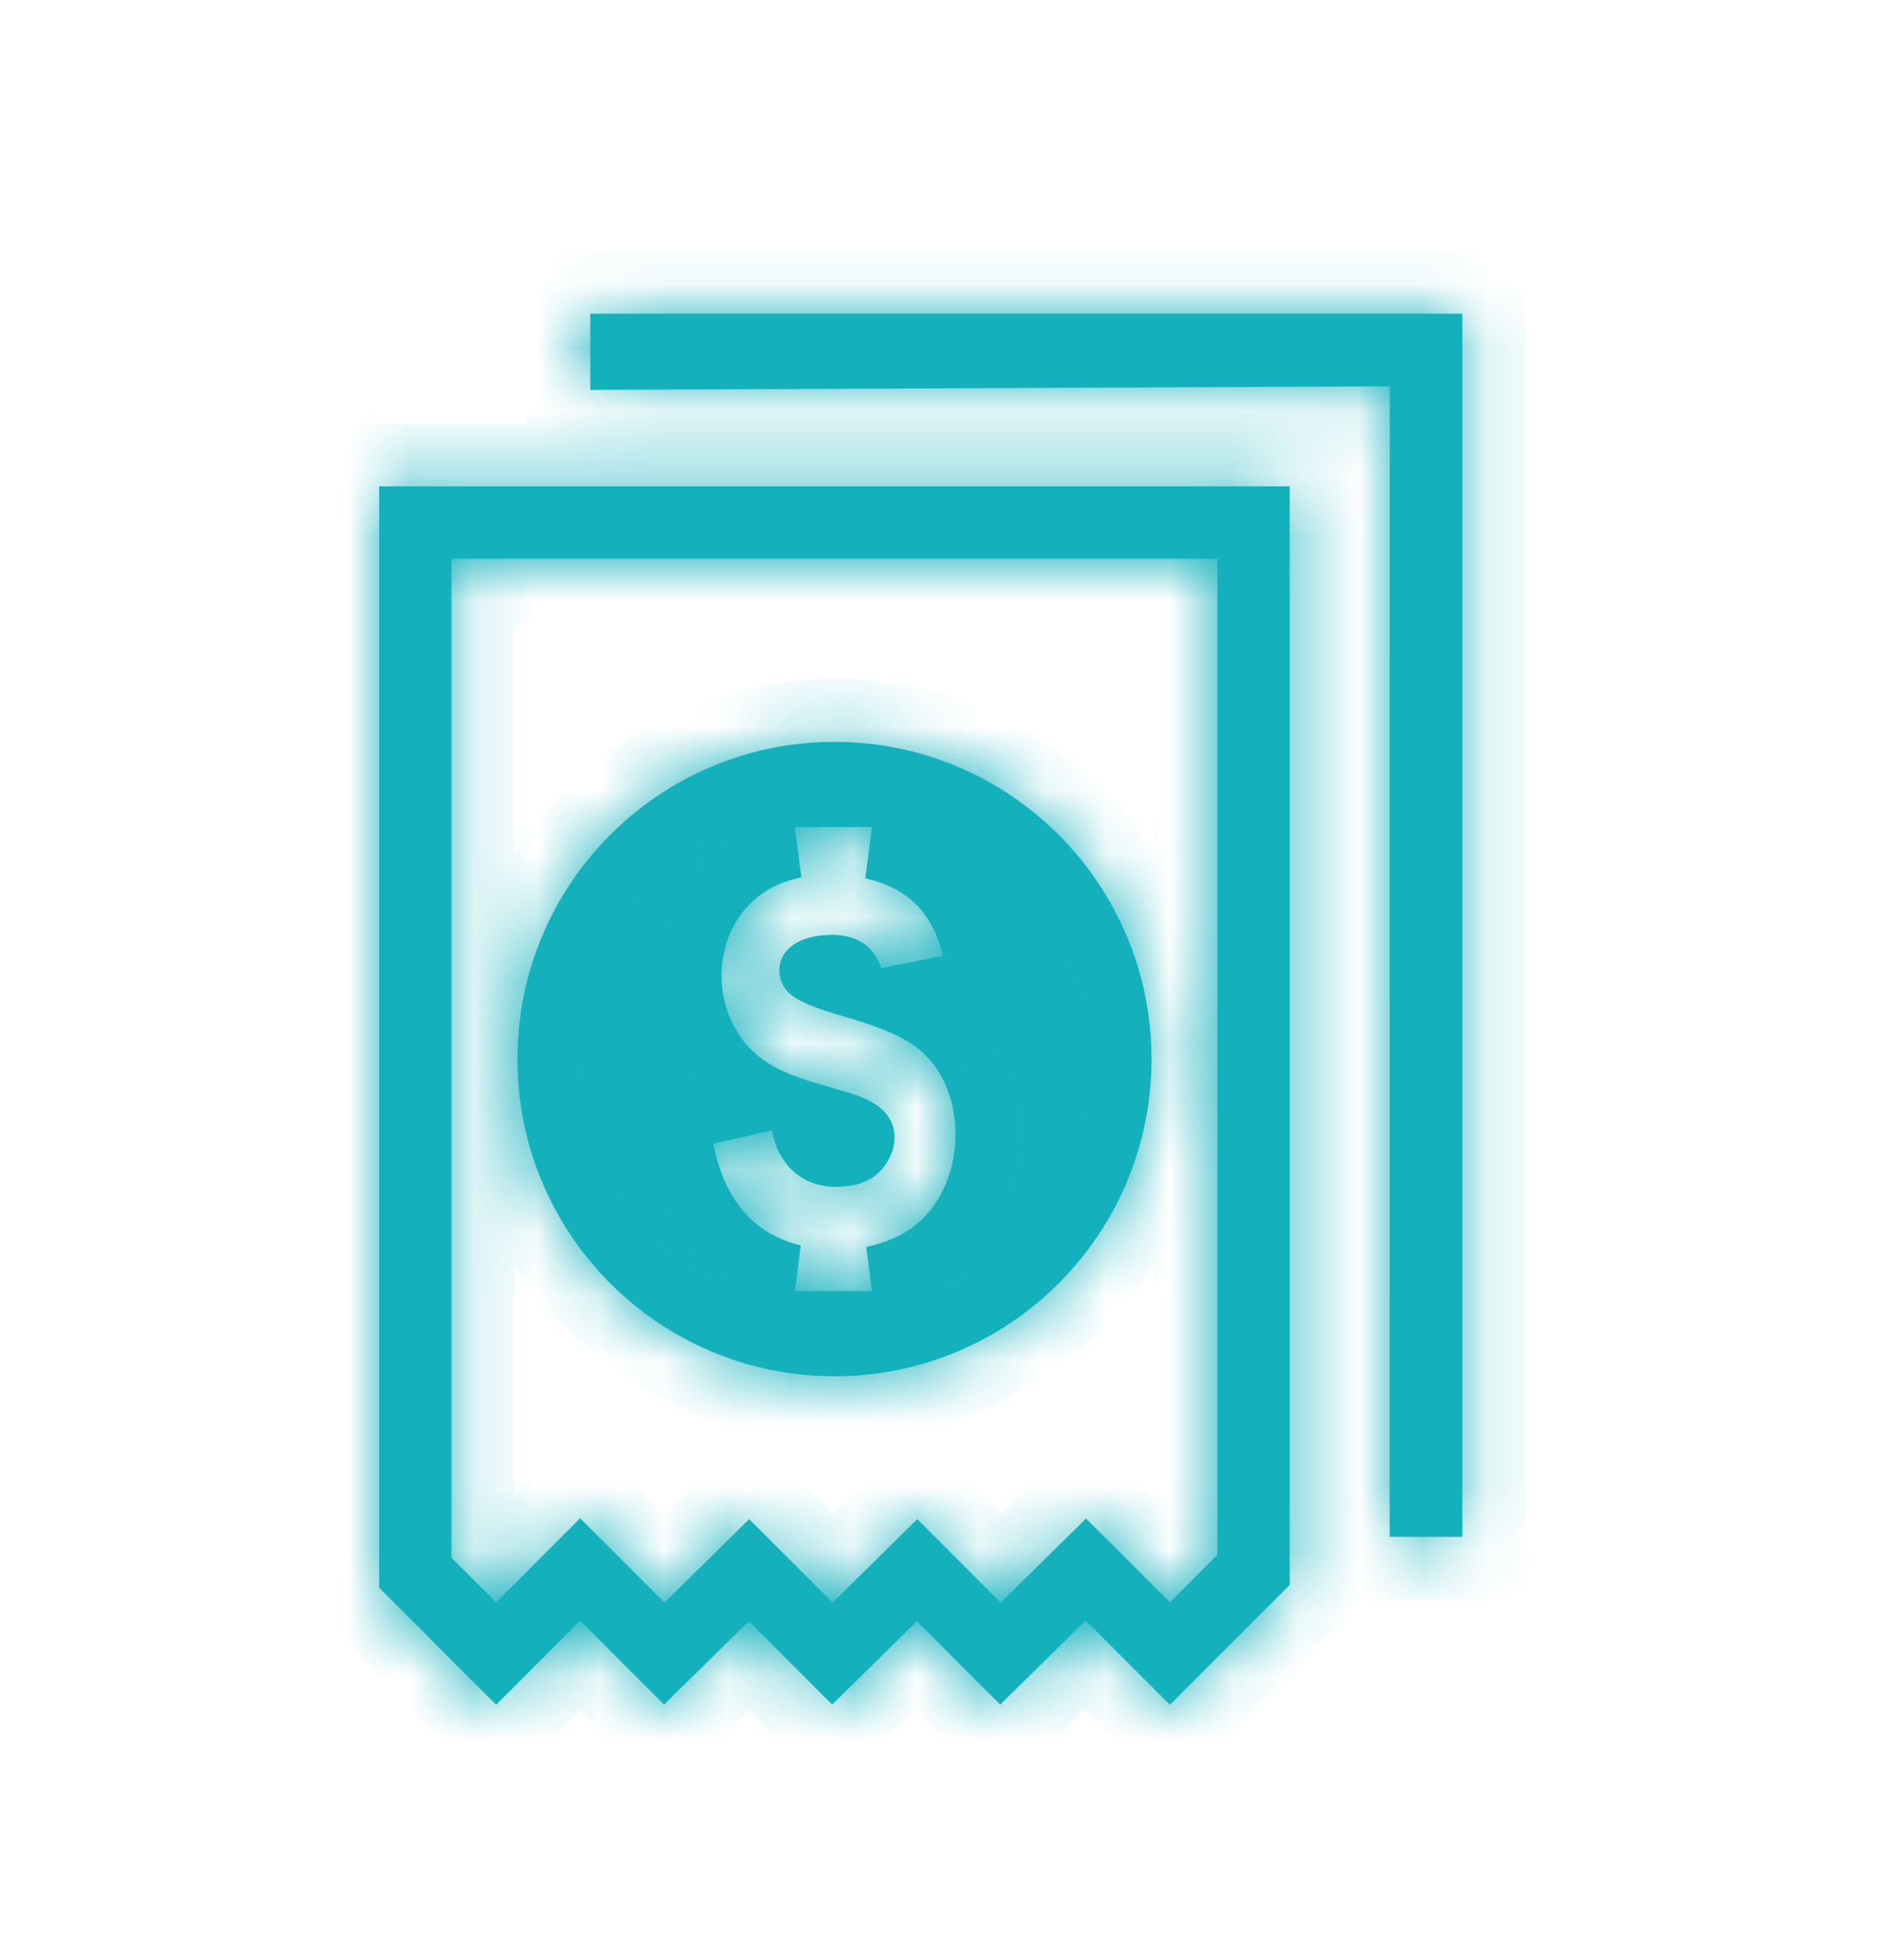 <svg xmlns="http://www.w3.org/2000/svg" width="30" height="31" fill="none" viewBox="0 0 30 31">
    <mask id="eo6jqgk5fa" fill="#fff">
        <path fill-rule="evenodd" d="M9.34 4.96h13.798v19.344h-1.15L21.99 6.11l-12.65.056V4.96zM7.145 8.837h12.117V24.59l-.75.75-1.327-1.326-1.352 1.33-1.319-1.32-1.34 1.32-1.32-1.32-1.34 1.32L9.18 24.01l-1.33 1.33-.706-.705V8.837zM6 25.109l1.85 1.851 1.33-1.33 1.327 1.327 1.341-1.319 1.319 1.319 1.34-1.319 1.319 1.319 1.352-1.33 1.333 1.333 1.896-1.896V7.691H6V25.11zm8.111-7.346c-.142-.348-.574-.45-.911-.55-.38-.112-.776-.212-1.103-.438-.974-.672-.905-2.297.223-2.789.115-.05.236-.084.36-.11l-.103-.796h1.22l-.105.81c.203.046.399.118.572.228.367.232.565.603.653 1l-.974.192c-.047-.138-.121-.267-.237-.36-.135-.108-.315-.158-.492-.164-.317-.01-.731.072-.852.391-.067.177-.022.382.113.518.122.123.415.25.883.382.467.133.812.27 1.036.411.224.142.399.335.525.581.376.73.222 1.813-.467 2.331-.216.162-.475.265-.746.318l.09.699h-1.219l.093-.72c-.258-.064-.5-.175-.703-.34-.386-.317-.587-.788-.679-1.27l.928-.21c.08.5.45.892.999.892.309 0 .542-.078.699-.235.2-.201.305-.504.197-.77zm-.907 4.002c2.77 0 5.016-2.246 5.016-5.016s-2.246-5.017-5.016-5.017-5.017 2.246-5.017 5.017c0 2.77 2.246 5.016 5.017 5.016z" clip-rule="evenodd"/>
    </mask>
    <path fill="#14B1BD" fill-rule="evenodd" d="M9.34 4.96h13.798v19.344h-1.15L21.99 6.11l-12.65.056V4.96zM7.145 8.837h12.117V24.59l-.75.75-1.327-1.326-1.352 1.33-1.319-1.32-1.34 1.32-1.32-1.32-1.34 1.32L9.18 24.01l-1.33 1.33-.706-.705V8.837zM6 25.109l1.85 1.851 1.33-1.33 1.327 1.327 1.341-1.319 1.319 1.319 1.34-1.319 1.319 1.319 1.352-1.33 1.333 1.333 1.896-1.896V7.691H6V25.11zm8.111-7.346c-.142-.348-.574-.45-.911-.55-.38-.112-.776-.212-1.103-.438-.974-.672-.905-2.297.223-2.789.115-.05.236-.084.36-.11l-.103-.796h1.22l-.105.81c.203.046.399.118.572.228.367.232.565.603.653 1l-.974.192c-.047-.138-.121-.267-.237-.36-.135-.108-.315-.158-.492-.164-.317-.01-.731.072-.852.391-.067.177-.022.382.113.518.122.123.415.25.883.382.467.133.812.27 1.036.411.224.142.399.335.525.581.376.73.222 1.813-.467 2.331-.216.162-.475.265-.746.318l.09.699h-1.219l.093-.72c-.258-.064-.5-.175-.703-.34-.386-.317-.587-.788-.679-1.27l.928-.21c.08.5.45.892.999.892.309 0 .542-.078.699-.235.2-.201.305-.504.197-.77zm-.907 4.002c2.77 0 5.016-2.246 5.016-5.016s-2.246-5.017-5.016-5.017-5.017 2.246-5.017 5.017c0 2.77 2.246 5.016 5.017 5.016z" clip-rule="evenodd"/>
    <path fill="#14B1BD" d="M9.34 4.96v-1h-1v1h1zm13.798 0h1v-1h-1v1zm0 19.344v1h1v-1h-1zm-1.15 0h-1v1h1v-1zM21.99 6.11h1V5.105l-1.004.004.004 1zm-12.65.056h-1V7.17l1.005-.005-.004-1zM7.146 8.837v-1h-1v1h1zm12.117 0h1v-1h-1v1zm0 15.753l.707.707.293-.293v-.414h-1zm-.75.75l-.708.707.708.707.707-.707-.708-.707zm-1.327-1.326l.707-.707-.701-.702-.707.696.7.713zm-1.352 1.33l-.707.707.701.7.707-.695-.701-.713zm-1.319-1.32l.707-.706-.7-.701-.708.695.701.713zm-1.34 1.32l-.708.706.701.702.707-.695-.7-.713zm-1.32-1.32l.708-.706-.701-.702-.707.696.7.713zm-1.34 1.32l-.707.707.7.7.708-.695-.701-.713zM9.18 24.01l.707-.707-.707-.707-.708.707.708.707zm-1.33 1.33l-.707.707.707.707.707-.707-.707-.707zm-.706-.705h-1v.414l.293.293.707-.707zM6 25.109H5v.414l.293.293.707-.707zm1.85 1.851l-.706.707.707.707.707-.707-.707-.707zm1.33-1.33l.708-.707-.707-.707-.708.707.708.707zm1.327 1.327l-.707.707.701.701.707-.695-.7-.713zm1.341-1.319l.707-.707-.701-.701-.707.695.701.713zm1.319 1.319l-.708.707.702.701.707-.695-.701-.713zm1.34-1.319l.707-.707-.7-.701-.708.695.701.713zm1.319 1.319l-.707.707.701.701.707-.695-.701-.713zm1.352-1.33l.707-.707-.7-.702-.708.696.701.713zm1.333 1.333l-.707.707.707.707.707-.707-.707-.707zm1.896-1.896l.707.707.293-.293v-.414h-1zm0-17.373h1v-1h-1v1zM6 7.691v-1H5v1h1zm8.111 10.072l-.927.377.927-.377zm-.911-.55l.284-.958-.284.959zm-1.103-.438l-.568.824.568-.823zm.223-2.789l-.4-.917.4.917zm.36-.11l.207.979.903-.191-.118-.916-.992.128zm-.103-.796v-1H11.44l.145 1.129.992-.129zm1.22 0l.991.128.146-1.128h-1.137v1zm-.105.81l-.992-.129-.116.899.883.204.225-.975zm.572.228l.535-.845-.535.845zm.653 1l.194.98 1.002-.198-.22-.998-.976.215zm-.974.192l-.948.32.28.832.862-.17-.194-.982zm-.237-.36l.625-.78-.625.78zm-.492-.164l.032-1-.032 1zm-.852.391l.935.355-.935-.355zm.113.518l-.71.704v.001l.71-.704zm.883.382l-.273.962.272-.962zm1.036.411l.536-.844-.002-.001-.534.845zm.525.581l.89-.458-.89.458zm-.467 2.331l.6.8-.6-.8zm-.746.318l-.195-.98-.916.182.12.926.991-.128zm.09.699v1h1.138l-.146-1.129-.991.129zm-1.219 0l-.992-.129-.146 1.129h1.138v-1zm.093-.72l.992.128.114-.882-.864-.216-.242.97zm-.703-.34l-.632.774.632-.775zm-.679-1.27l-.22-.975-.943.213.181.95.982-.188zm.928-.21l.988-.158-.17-1.051-1.038.235.22.975zm1.698.657l.708.706-.708-.706zM9.34 5.96h13.798v-2H9.34v2zm12.798-1v19.344h2V4.96h-2zm1 18.344h-1.15v2h1.15v-2zm-.15 1L22.99 6.11h-2v18.195h2zM21.986 5.11l-12.65.056.01 2 12.649-.056-.01-2zM10.34 6.165V4.96h-2v1.205h2zM7.145 9.837h12.117v-2H7.145v2zm11.117-1V24.59h2V8.837h-2zm.292 15.046l-.75.75 1.415 1.414.75-.75-1.415-1.414zm.665.75l-1.327-1.326-1.414 1.414 1.326 1.326 1.415-1.414zm-2.735-1.332l-1.352 1.33 1.402 1.425 1.352-1.33-1.402-1.425zm.056 1.335l-1.319-1.318-1.414 1.414 1.319 1.319 1.414-1.415zm-2.727-1.324l-1.341 1.318 1.402 1.427 1.341-1.32-1.402-1.425zm.067 1.324l-1.318-1.318-1.414 1.414 1.318 1.319 1.414-1.415zm-2.726-1.324L9.813 24.63l1.402 1.427 1.34-1.32-1.401-1.425zm.067 1.324l-1.333-1.333-1.415 1.414 1.334 1.334 1.414-1.415zm-2.748-1.333l-1.33 1.33 1.415 1.414 1.33-1.33-1.415-1.414zm.085 1.33l-.706-.705-1.414 1.414.706.705 1.414-1.414zm-.413.002V8.837h-2v15.798h2zm-2.852 1.181l1.85 1.851 1.415-1.414-1.85-1.851-1.415 1.414zm3.265 1.851l1.33-1.33-1.415-1.414-1.33 1.33 1.415 1.414zm-.085-1.33L9.8 27.664l1.414-1.414-1.326-1.327-1.415 1.414zm2.735 1.333l1.341-1.319-1.402-1.426-1.341 1.319 1.402 1.426zm-.067-1.325l1.318 1.319 1.415-1.414-1.319-1.319-1.414 1.414zm2.727 1.325l1.34-1.319-1.402-1.426-1.34 1.319 1.402 1.426zm-.068-1.325l1.319 1.319 1.414-1.414-1.319-1.319-1.414 1.414zm2.727 1.325l1.352-1.33-1.402-1.426-1.352 1.33 1.402 1.426zm-.056-1.336l1.333 1.333 1.415-1.414-1.334-1.333-1.414 1.414zm2.747 1.333l1.896-1.896-1.414-1.414-1.896 1.896 1.415 1.414zm2.19-2.603V7.691h-2v17.373h2zm-1-18.373H6v2h14.407v-2zM5 7.691V25.11h2V7.69H5zm10.037 9.696c-.2-.496-.592-.756-.873-.892-.262-.127-.562-.205-.68-.24l-.569 1.918.133.038.11.034c.069.022.11.038.135.05.025.012.014.011-.011-.012-.03-.027-.07-.076-.098-.143l1.854-.753zm-1.554-1.132c-.45-.133-.654-.19-.818-.303L11.53 17.6c.49.338 1.075.482 1.386.574l.567-1.918zm-.818-.303c-.157-.108-.264-.32-.247-.573.016-.242.135-.404.301-.476l-.8-1.834c-.96.42-1.44 1.317-1.497 2.179-.056.85.29 1.787 1.107 2.35l1.136-1.646zm.054-1.05c.031-.013.082-.03.168-.047l-.414-1.957c-.16.034-.354.085-.553.171l.799 1.834zm.953-1.154l-.103-.796-1.984.257.103.795 1.984-.256zm-1.095.332h1.22v-2h-1.22v2zm.228-1.128l-.105.81 1.984.256.104-.81-1.983-.256zm.662 1.912c.124.028.208.065.263.1l1.069-1.691c-.292-.185-.6-.293-.882-.358l-.45 1.949zm.263.1c.077.048.162.148.21.368l1.953-.43c-.126-.573-.439-1.214-1.094-1.629l-1.07 1.69zm.992-.828l-.973.193.388 1.962.974-.193-.389-1.962zm.168.855c-.087-.259-.25-.574-.559-.821l-1.25 1.56c-.077-.061-.092-.119-.086-.1l1.895-.64zm-.559-.821c-.35-.281-.76-.373-1.085-.383l-.065 1.998c.008 0 .005.002-.009-.003-.014-.004-.049-.018-.091-.052l1.25-1.56zm-1.085-.384c-.243-.007-.565.017-.882.136-.323.12-.74.383-.937.901l1.87.709c-.034.09-.09.16-.142.205-.048.041-.085.056-.09.058-.006.002.003-.002.03-.006.026-.003.056-.005.087-.004l.064-1.999zm-1.82 1.037c-.208.552-.065 1.168.339 1.576l1.421-1.407c.133.134.187.34.111.54l-1.87-.709zm.34 1.577c.197.199.443.322.623.4.203.088.439.167.696.24l.545-1.925c-.21-.06-.354-.11-.446-.15-.045-.02-.066-.032-.07-.034-.008-.004.025.013.07.06l-1.418 1.41zm1.319.64c.437.124.673.23.775.294l1.068-1.691c-.346-.219-.801-.387-1.298-.528l-.545 1.924zm.773.293c.068.043.124.1.172.194l1.778-.916c-.204-.397-.499-.727-.878-.967l-1.072 1.689zm.172.194c.076.146.114.371.071.607-.042.234-.147.39-.25.467l1.202 1.599c.586-.441.903-1.087 1.016-1.707.112-.618.04-1.299-.26-1.882l-1.779.916zm-.18 1.074c-.07.053-.18.105-.339.136l.39 1.962c.383-.076.79-.228 1.152-.5l-1.202-1.598zm-1.135 1.245l.09.699 1.983-.257-.09-.698-1.983.256zm1.082-.43h-1.22v2h1.22v-2zm-.228 1.129l.093-.72-1.984-.256-.093.72 1.984.256zm-.657-1.818c-.141-.035-.243-.089-.312-.145l-1.265 1.549c.335.274.718.443 1.093.536l.484-1.94zm-.312-.145c-.136-.111-.261-.326-.33-.682l-1.964.375c.116.606.391 1.335 1.029 1.856l1.265-1.549zm-1.091.48l.928-.209-.44-1.95-.929.21.44 1.95zm-.28-1.025c.144.897.865 1.732 1.986 1.732v-2c-.016 0-.017-.002-.009.001.008.003.015.008.019.011.006.007-.013-.007-.021-.062l-1.975.318zm1.986 1.732c.468 0 .998-.12 1.407-.529l-1.416-1.413c.02-.02.04-.035.059-.046.018-.011.032-.016.037-.018.01-.003-.014.006-.087.006v2zm1.408-.53c.392-.394.717-1.108.414-1.853l-1.852.755c-.042-.103-.033-.192-.02-.239.012-.042.03-.063.04-.074l1.418 1.411zm-1.42 3.526c3.323 0 6.017-2.694 6.017-6.016h-2c0 2.218-1.798 4.016-4.016 4.016v2zm6.017-6.016c0-3.323-2.694-6.017-6.016-6.017v2c2.218 0 4.016 1.798 4.016 4.017h2zm-6.016-6.017c-3.323 0-6.017 2.694-6.017 6.017h2c0-2.219 1.798-4.017 4.017-4.017v-2zM7.187 16.75c0 3.322 2.694 6.016 6.017 6.016v-2c-2.219 0-4.017-1.798-4.017-4.016h-2z" mask="url(#eo6jqgk5fa)"/>
</svg>
